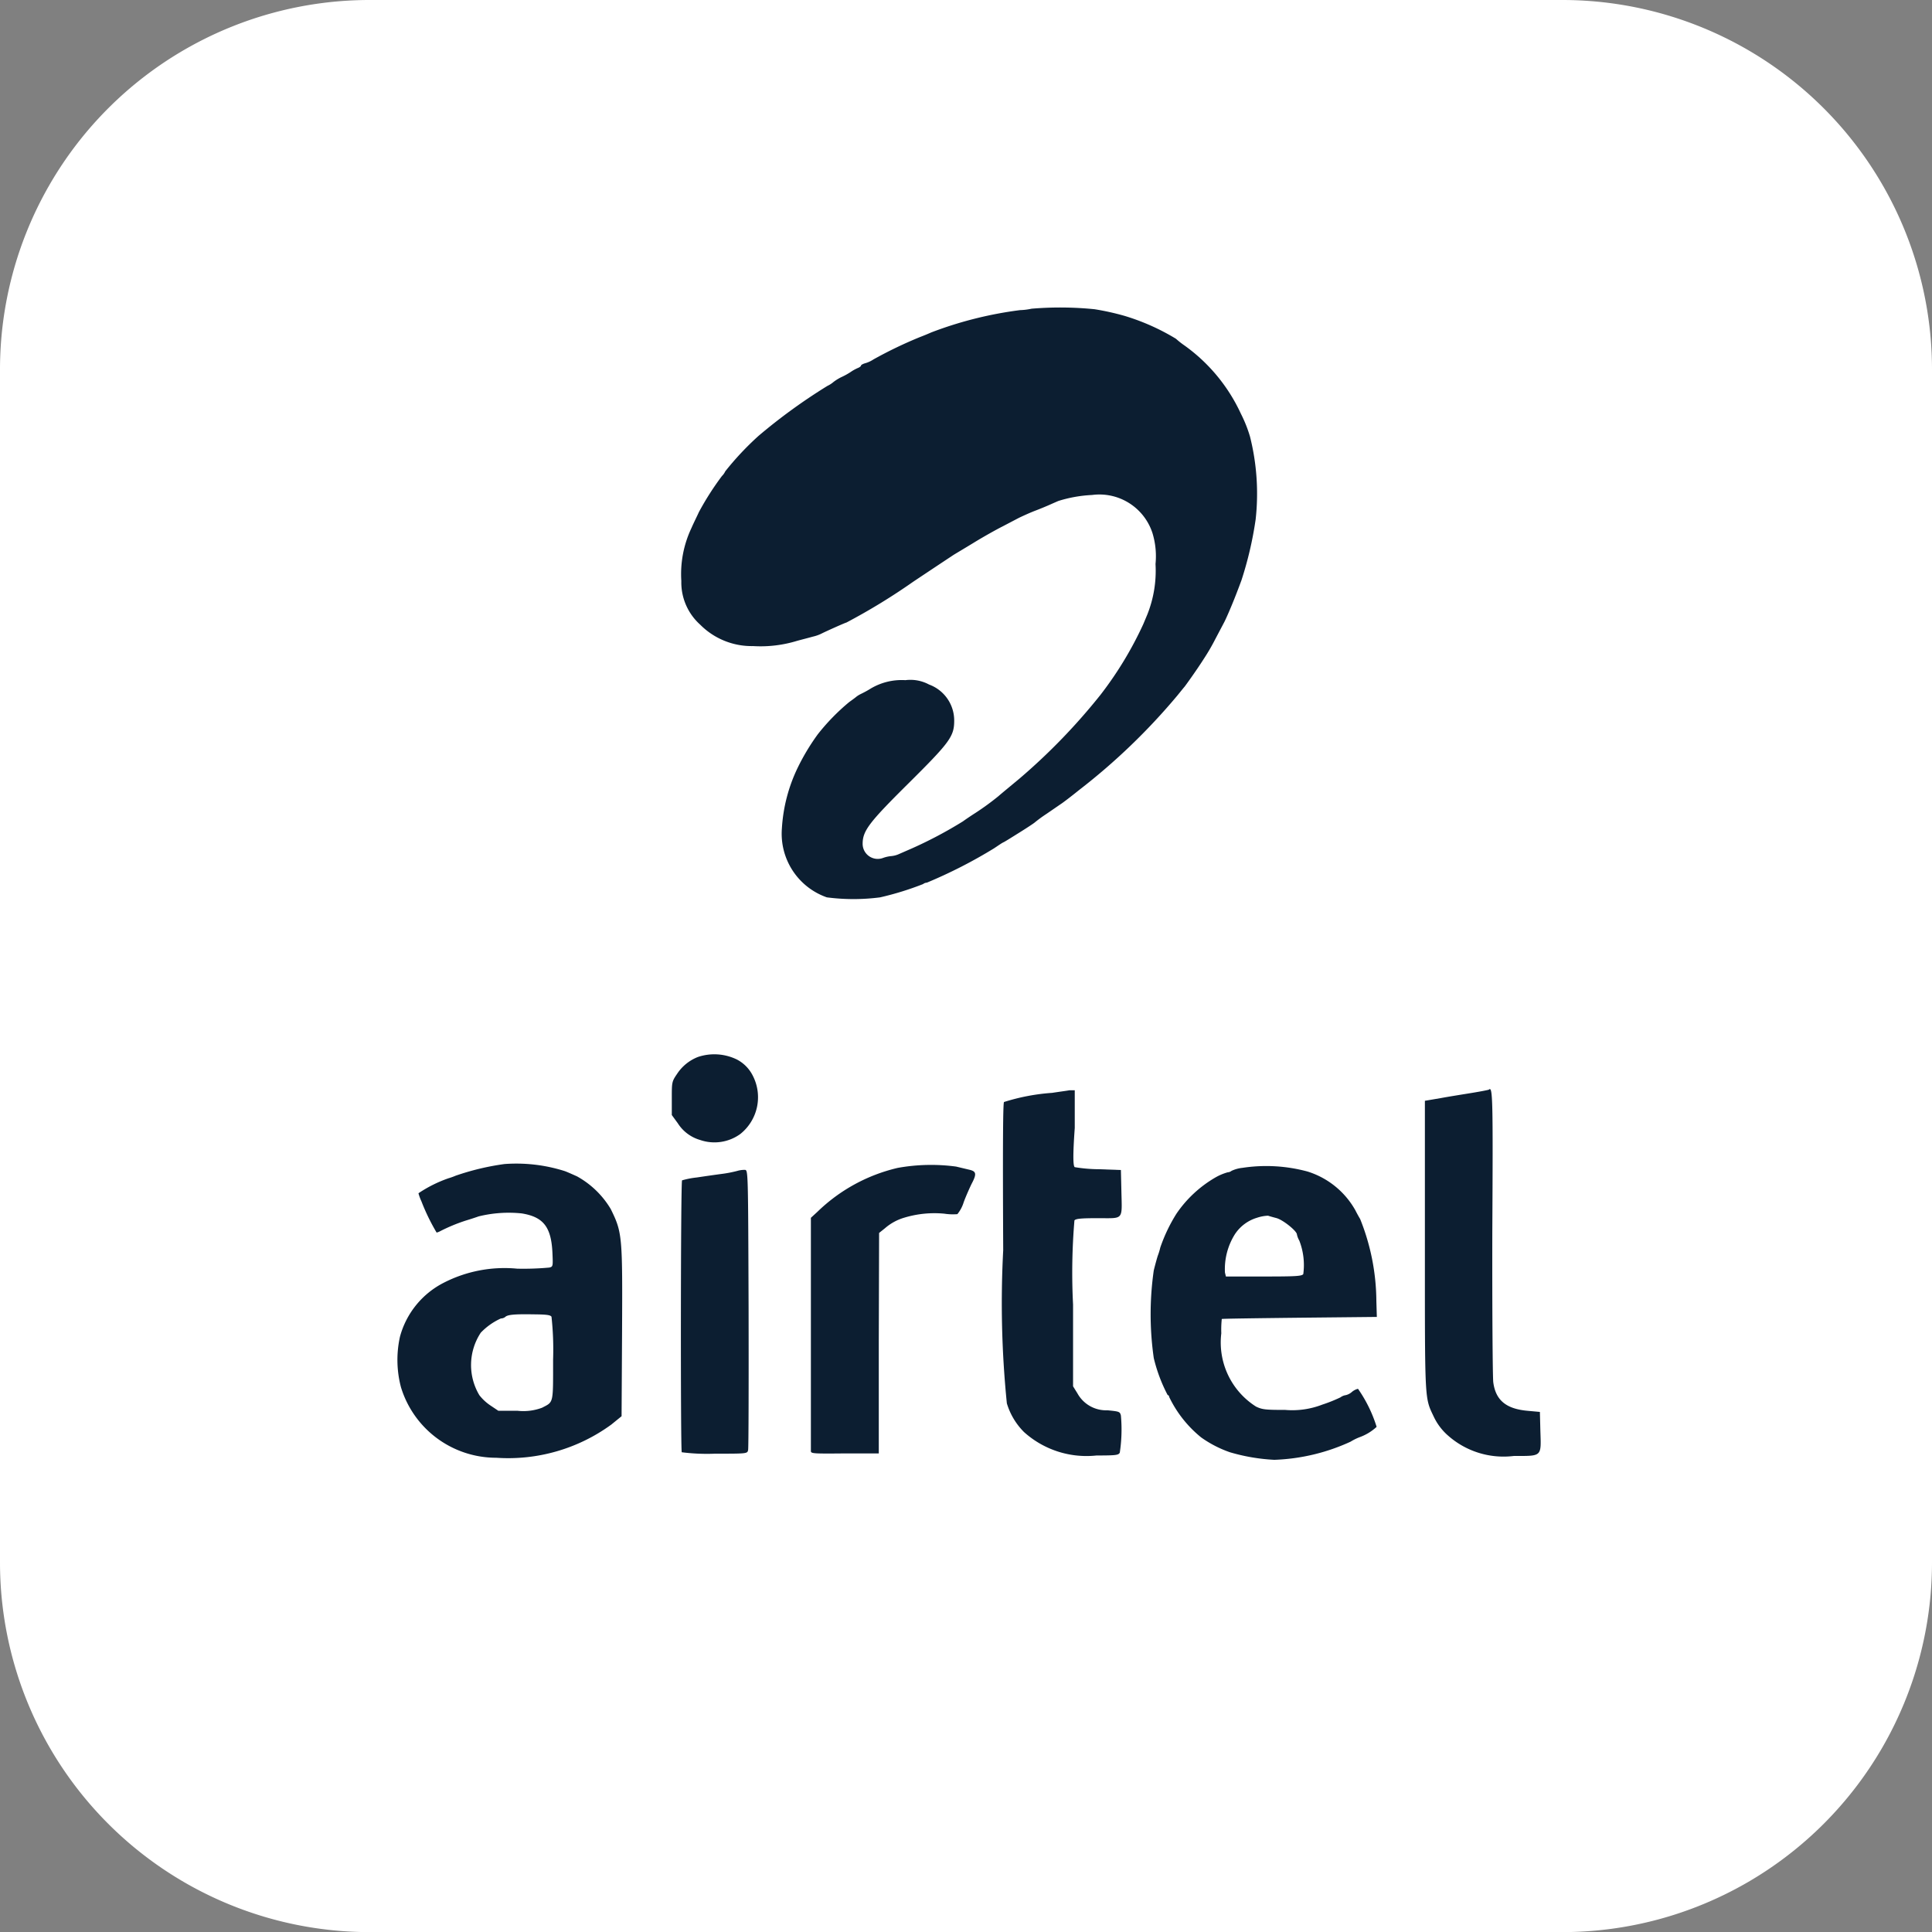 <svg id="Group_202" data-name="Group 202" xmlns="http://www.w3.org/2000/svg" width="36.506" height="36.508" viewBox="0 0 36.506 36.508">
  <rect x="0" y="0" width="36.506" height="36.508" fill="#808080" stroke="none"/>
  <defs>
    <style>
      .cls-1 {
        fill: #fff;
      }

      .cls-2 {
        fill: #0c1e31;
      }
    </style>
  </defs>
  <path id="Path_60" data-name="Path 60" class="cls-1" d="M32.281,39.508H9.745A6.985,6.985,0,0,1,2.76,32.523V9.985A6.984,6.984,0,0,1,9.745,3H32.281a6.985,6.985,0,0,1,6.985,6.985V32.521a6.986,6.986,0,0,1-6.985,6.987" transform="translate(-2.76 -3)"/>
  <g id="Group_201" data-name="Group 201" transform="translate(7.509 5.815)">
    <g id="g20">
      <g id="g4575">
        <g id="g4557" transform="translate(5.362)">
          <path id="path4" class="cls-2" d="M78.129,34.079a1.177,1.177,0,0,1-.218.027,7.27,7.27,0,0,0-1.677.421c-.033.015-.125.054-.209.086a8.067,8.067,0,0,0-.883.424.563.563,0,0,1-.155.072c-.045.012-.081.033-.081.045s-.024.03-.051.042a.8.8,0,0,0-.143.078,1.275,1.275,0,0,1-.158.089.87.87,0,0,0-.167.1.518.518,0,0,1-.116.075,10.668,10.668,0,0,0-1.3.943,5.527,5.527,0,0,0-.63.671.3.3,0,0,1-.063.089,5.392,5.392,0,0,0-.436.683c-.033.075-.1.206-.14.3a2.032,2.032,0,0,0-.191,1,1.071,1.071,0,0,0,.355.824,1.371,1.371,0,0,0,1,.406,2.357,2.357,0,0,0,.836-.1c.1-.027.23-.06.292-.078a.734.734,0,0,0,.164-.057c.069-.036.454-.209.471-.209a11.725,11.725,0,0,0,1.265-.773c.385-.257.722-.48.752-.5s.209-.125.4-.242.433-.251.531-.3l.313-.164c.075-.036.215-.1.313-.137s.221-.089.268-.11.122-.054.164-.072a2.525,2.525,0,0,1,.636-.113,1.054,1.054,0,0,1,1.143.722,1.493,1.493,0,0,1,.057.582,2.233,2.233,0,0,1-.155.955l-.075.179a6.857,6.857,0,0,1-.809,1.337,11.512,11.512,0,0,1-1.528,1.581c-.164.137-.346.286-.4.334a5.05,5.05,0,0,1-.433.316c-.066.042-.173.113-.239.161a8.016,8.016,0,0,1-.955.507l-.245.107a.455.455,0,0,1-.152.042.646.646,0,0,0-.152.033.285.285,0,0,1-.391-.263c0-.245.116-.4.85-1.128.794-.788.88-.9.88-1.2a.723.723,0,0,0-.474-.683.745.745,0,0,0-.448-.083,1.144,1.144,0,0,0-.674.17c-.048.03-.122.069-.164.089a.519.519,0,0,0-.089.054c-.009.009-.069.054-.134.1a4,4,0,0,0-.594.609,4.146,4.146,0,0,0-.379.63,3.046,3.046,0,0,0-.3,1.152,1.273,1.273,0,0,0,.85,1.3,3.9,3.9,0,0,0,1.006,0,5.676,5.676,0,0,0,.812-.251.124.124,0,0,1,.072-.027,9.152,9.152,0,0,0,1.268-.648c.069-.045.146-.1.176-.113s.167-.1.313-.191.268-.173.277-.182a2.62,2.62,0,0,1,.224-.164l.3-.206c.051-.036.191-.143.313-.242a11.923,11.923,0,0,0,1.862-1.79c.066-.081.125-.155.134-.164s.227-.31.367-.531a3.887,3.887,0,0,0,.212-.364l.173-.328c.039-.075.122-.268.188-.433s.125-.325.137-.358a6.86,6.86,0,0,0,.268-1.149,4.416,4.416,0,0,0-.107-1.567,2.568,2.568,0,0,0-.173-.433,3.268,3.268,0,0,0-1.059-1.283,1.58,1.58,0,0,1-.167-.131,4.2,4.2,0,0,0-.973-.433,4.874,4.874,0,0,0-.564-.125A6.5,6.5,0,0,0,78.129,34.079Z" transform="translate(-71.508 -34.061)"/>
        </g>
        <g id="g4554" transform="translate(0 14.104)">
          <g id="g4539" transform="translate(19.42 0.66)">
            <path id="path8" class="cls-2" d="M147.8,112.929c-.009.006-.146.033-.31.06s-.433.069-.6.1l-.3.051v2.745c0,2.981-.006,2.856.17,3.229a1.09,1.09,0,0,0,.271.355,1.583,1.583,0,0,0,1.241.382c.537,0,.516.021.5-.474l-.009-.358-.23-.021c-.409-.036-.606-.2-.651-.54-.012-.1-.021-1.379-.018-2.835C147.878,113.1,147.872,112.858,147.8,112.929Z" transform="translate(-146.595 -112.919)"/>
          </g>
          <g id="g4533" transform="translate(11.442 0.685)">
            <path id="path10" class="cls-2" d="M104.908,113.1a3.9,3.9,0,0,0-.91.173c-.021.024-.024.976-.015,2.8a18.856,18.856,0,0,0,.069,2.894,1.29,1.29,0,0,0,.325.543,1.764,1.764,0,0,0,1.37.442c.364,0,.415-.006.439-.054a2.91,2.91,0,0,0,.021-.7c-.018-.075-.03-.078-.254-.1a.619.619,0,0,1-.567-.319l-.083-.134V117.1a11.765,11.765,0,0,1,.026-1.59c.027-.033.128-.042.448-.042.492,0,.451.048.439-.522l-.009-.388-.418-.015a2.9,2.9,0,0,1-.454-.039c-.03-.018-.039-.2,0-.74v-.713l-.1,0C105.192,113.06,105.049,113.078,104.908,113.1Z" transform="translate(-103.978 -113.054)"/>
          </g>
          <g id="g4527" transform="translate(0 2.067)">
            <path id="path12" class="cls-2" d="M44.889,120.444a4.792,4.792,0,0,0-.925.221,1.16,1.16,0,0,1-.134.048,2.471,2.471,0,0,0-.567.283.965.965,0,0,0,.057.155,3.919,3.919,0,0,0,.286.588.276.276,0,0,0,.069-.027,3.236,3.236,0,0,1,.483-.2c.089-.027.2-.063.239-.078a2.374,2.374,0,0,1,.818-.057c.406.066.555.254.579.734.012.266.012.271-.057.289a5.359,5.359,0,0,1-.609.021,2.513,2.513,0,0,0-1.387.266,1.617,1.617,0,0,0-.827,1.018,2.023,2.023,0,0,0,.018.955,1.881,1.881,0,0,0,1.8,1.334,3.306,3.306,0,0,0,2.175-.627l.194-.158.009-1.578c.009-1.829.006-1.892-.215-2.339a1.7,1.7,0,0,0-.636-.615c-.1-.045-.2-.089-.233-.1A3.021,3.021,0,0,0,44.889,120.444Zm.888,2.886a5.708,5.708,0,0,1,.03.809c0,.848.012.794-.209.91a1.007,1.007,0,0,1-.465.057h-.361l-.149-.1a.9.9,0,0,1-.209-.194,1.11,1.11,0,0,1,.027-1.182,1.227,1.227,0,0,1,.379-.268.138.138,0,0,0,.081-.027c.042-.045.179-.057.528-.051C45.679,123.286,45.757,123.295,45.777,123.33Z" transform="translate(-42.865 -120.435)"/>
          </g>
          <g id="g4530" transform="translate(7.813 2.092)">
            <path id="path14" class="cls-2" d="M86.236,120.622a3.232,3.232,0,0,0-1.517.83l-.123.113v4.407c0,.048.044.051.639.045h.644v-2.09l.006-2.076.111-.089a.975.975,0,0,1,.366-.2,1.966,1.966,0,0,1,.756-.075,1.061,1.061,0,0,0,.246.009.665.665,0,0,0,.12-.227c.044-.119.114-.274.149-.346.1-.188.088-.236-.041-.266l-.252-.06A3.551,3.551,0,0,0,86.236,120.622Z" transform="translate(-84.596 -120.565)"/>
          </g>
          <g id="g4536" transform="translate(14.232 2.116)">
            <path id="path16" class="cls-2" d="M120.619,120.726a.636.636,0,0,0-.206.057.124.124,0,0,1-.072.027,1.02,1.02,0,0,0-.236.1,2.263,2.263,0,0,0-.731.68,3.061,3.061,0,0,0-.307.642,1.125,1.125,0,0,1-.045.149c-.012.033-.048.161-.078.283a5.817,5.817,0,0,0,0,1.656,2.981,2.981,0,0,0,.263.7.03.03,0,0,1,.027.033,2.216,2.216,0,0,0,.606.767,2.149,2.149,0,0,0,.543.28,3.6,3.6,0,0,0,.839.143,3.751,3.751,0,0,0,1.441-.343,1.015,1.015,0,0,1,.182-.089.94.94,0,0,0,.31-.191,2.6,2.6,0,0,0-.352-.719.282.282,0,0,0-.116.06.267.267,0,0,1-.116.06.22.22,0,0,0-.1.042,2.832,2.832,0,0,1-.343.137,1.57,1.57,0,0,1-.7.1c-.37,0-.433-.006-.552-.063a1.433,1.433,0,0,1-.656-1.384,1.941,1.941,0,0,1,.009-.271c0-.006.665-.015,1.468-.024l1.462-.015-.009-.3a4.221,4.221,0,0,0-.307-1.552c-.012-.018-.054-.092-.092-.167a1.572,1.572,0,0,0-.9-.728A2.985,2.985,0,0,0,120.619,120.726Zm.642.949c.125.033.388.245.388.31a.4.4,0,0,0,.045.116,1.275,1.275,0,0,1,.075.633c-.03.039-.146.045-.749.045h-.713l-.018-.075a1.239,1.239,0,0,1,.185-.719.759.759,0,0,1,.421-.316.749.749,0,0,1,.209-.039C121.121,121.637,121.192,121.657,121.261,121.675Z" transform="translate(-118.884 -120.694)"/>
          </g>
          <g id="g4524" transform="translate(5.187)">
            <path id="path6" class="cls-2" d="M71.061,109.446a.833.833,0,0,0-.394.319c-.1.146-.1.158-.1.462v.316l.113.155a.743.743,0,0,0,.421.316.832.832,0,0,0,.761-.113.888.888,0,0,0,.236-1.1.693.693,0,0,0-.307-.31A.974.974,0,0,0,71.061,109.446Z" transform="translate(-70.569 -109.393)"/>
            <path id="path18" class="cls-2" d="M72.544,121.089a2.335,2.335,0,0,1-.3.057c-.113.015-.322.045-.462.066a1.582,1.582,0,0,0-.277.054c-.027.024-.03,5.094-.006,5.138a3.751,3.751,0,0,0,.627.027c.609,0,.612,0,.627-.069.009-.036.012-1.241.009-2.677-.009-2.587-.009-2.611-.069-2.617A.5.5,0,0,0,72.544,121.089Z" transform="translate(-71.313 -118.882)"/>
          </g>
        </g>
      </g>
    </g>
  </g>
</svg>
